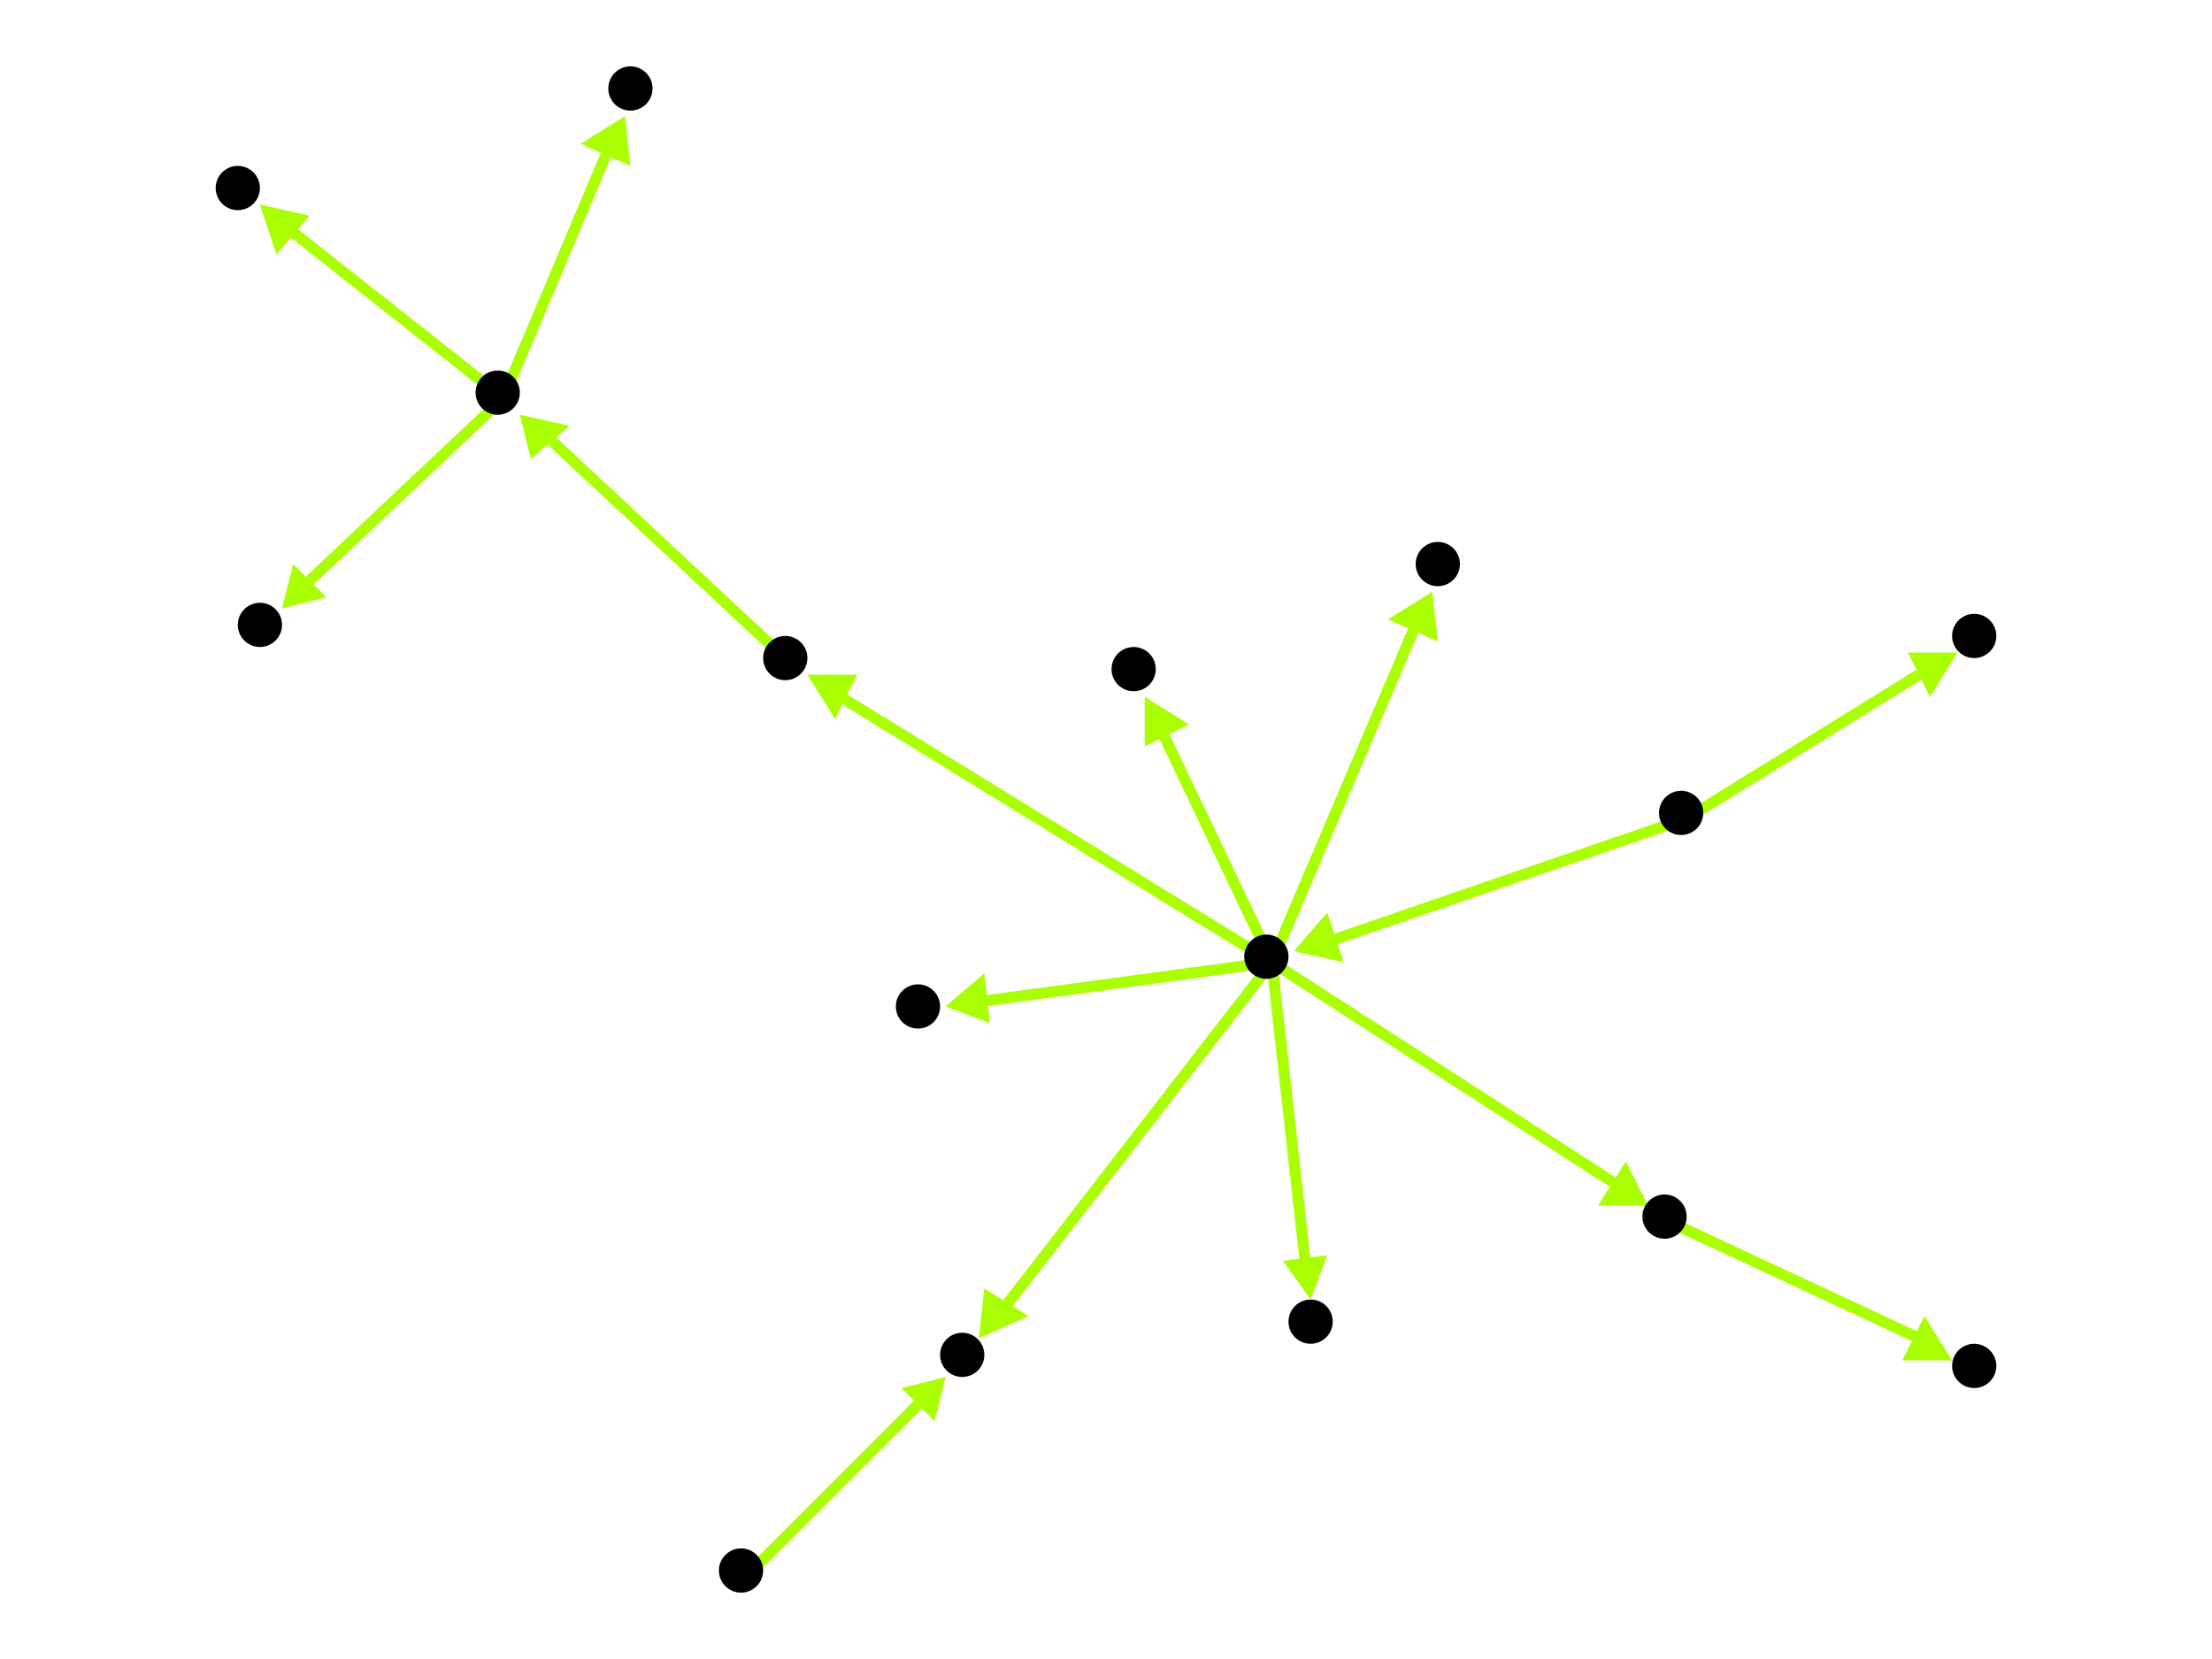 <?xml version="1.0" encoding="utf-8"?>
<!-- Created with Hypercube (http://tumic.wz.cz/hypercube) -->

<svg width="400" height="300" viewBox="0 0 400 300" xmlns="http://www.w3.org/2000/svg" baseProfile="tiny">

<g font-family="Helvetica" font-weight="normal">

<g>
	<polygon points="234,172 240,165 243,174" fill="#aaff00"/>
	<line x1="305" y1="148" x2="241" y2="170" stroke="#aaff00" stroke-width="2"/>
</g>
<g>
	<polygon points="354,118 349,126 345,118" fill="#aaff00"/>
	<line x1="305" y1="148" x2="347" y2="122" stroke="#aaff00" stroke-width="2"/>
</g>
<g>
	<polygon points="353,246 344,246 348,238" fill="#aaff00"/>
	<line x1="302" y1="221" x2="347" y2="242" stroke="#aaff00" stroke-width="2"/>
</g>
<g>
	<polygon points="171,249 169,257 163,251" fill="#aaff00"/>
	<line x1="135" y1="285" x2="166" y2="254" stroke="#aaff00" stroke-width="2"/>
</g>
<g>
	<polygon points="94,75 103,77 96,83" fill="#aaff00"/>
	<line x1="143" y1="120" x2="99" y2="79" stroke="#aaff00" stroke-width="2"/>
</g>
<g>
	<polygon points="113,21 114,30 105,26" fill="#aaff00"/>
	<line x1="91" y1="72" x2="110" y2="27" stroke="#aaff00" stroke-width="2"/>
</g>
<g>
	<polygon points="47,37 56,39 50,46" fill="#aaff00"/>
	<line x1="91" y1="72" x2="53" y2="42" stroke="#aaff00" stroke-width="2"/>
</g>
<g>
	<polygon points="51,110 53,102 59,108" fill="#aaff00"/>
	<line x1="91" y1="72" x2="56" y2="105" stroke="#aaff00" stroke-width="2"/>
</g>
<g>
	<polygon points="171,182 178,176 179,185" fill="#aaff00"/>
	<line x1="230" y1="174" x2="178" y2="181" stroke="#aaff00" stroke-width="2"/>
</g>
<g>
	<polygon points="298,218 289,218 294,210" fill="#aaff00"/>
	<line x1="230" y1="174" x2="292" y2="214" stroke="#aaff00" stroke-width="2"/>
</g>
<g>
	<polygon points="207,126 215,131 207,135" fill="#aaff00"/>
	<line x1="230" y1="174" x2="210" y2="132" stroke="#aaff00" stroke-width="2"/>
</g>
<g>
	<polygon points="259,107 260,116 251,112" fill="#aaff00"/>
	<line x1="230" y1="174" x2="256" y2="113" stroke="#aaff00" stroke-width="2"/>
</g>
<g>
	<polygon points="237,235 232,228 240,227" fill="#aaff00"/>
	<line x1="230" y1="174" x2="236" y2="228" stroke="#aaff00" stroke-width="2"/>
</g>
<g>
	<polygon points="177,242 178,233 186,238" fill="#aaff00"/>
	<line x1="230" y1="174" x2="182" y2="236" stroke="#aaff00" stroke-width="2"/>
</g>
<g>
	<polygon points="146,122 155,122 151,130" fill="#aaff00"/>
	<line x1="230" y1="174" x2="152" y2="126" stroke="#aaff00" stroke-width="2"/>
</g>

<g fill="#000000">
	<circle cx="304" cy="147" r="4"/>
</g>
<g fill="#000000">
	<circle cx="229" cy="173" r="4"/>
</g>
<g fill="#000000">
	<circle cx="357" cy="115" r="4"/>
</g>
<g fill="#000000">
	<circle cx="166" cy="182" r="4"/>
</g>
<g fill="#000000">
	<circle cx="301" cy="220" r="4"/>
</g>
<g fill="#000000">
	<circle cx="357" cy="247" r="4"/>
</g>
<g fill="#000000">
	<circle cx="205" cy="121" r="4"/>
</g>
<g fill="#000000">
	<circle cx="260" cy="102" r="4"/>
</g>
<g fill="#000000">
	<circle cx="237" cy="239" r="4"/>
</g>
<g fill="#000000">
	<circle cx="174" cy="245" r="4"/>
</g>
<g fill="#000000">
	<circle cx="134" cy="284" r="4"/>
</g>
<g fill="#000000">
	<circle cx="142" cy="119" r="4"/>
</g>
<g fill="#000000">
	<circle cx="90" cy="71" r="4"/>
</g>
<g fill="#000000">
	<circle cx="114" cy="16" r="4"/>
</g>
<g fill="#000000">
	<circle cx="43" cy="34" r="4"/>
</g>
<g fill="#000000">
	<circle cx="47" cy="113" r="4"/>
</g>

</g>

</svg>
